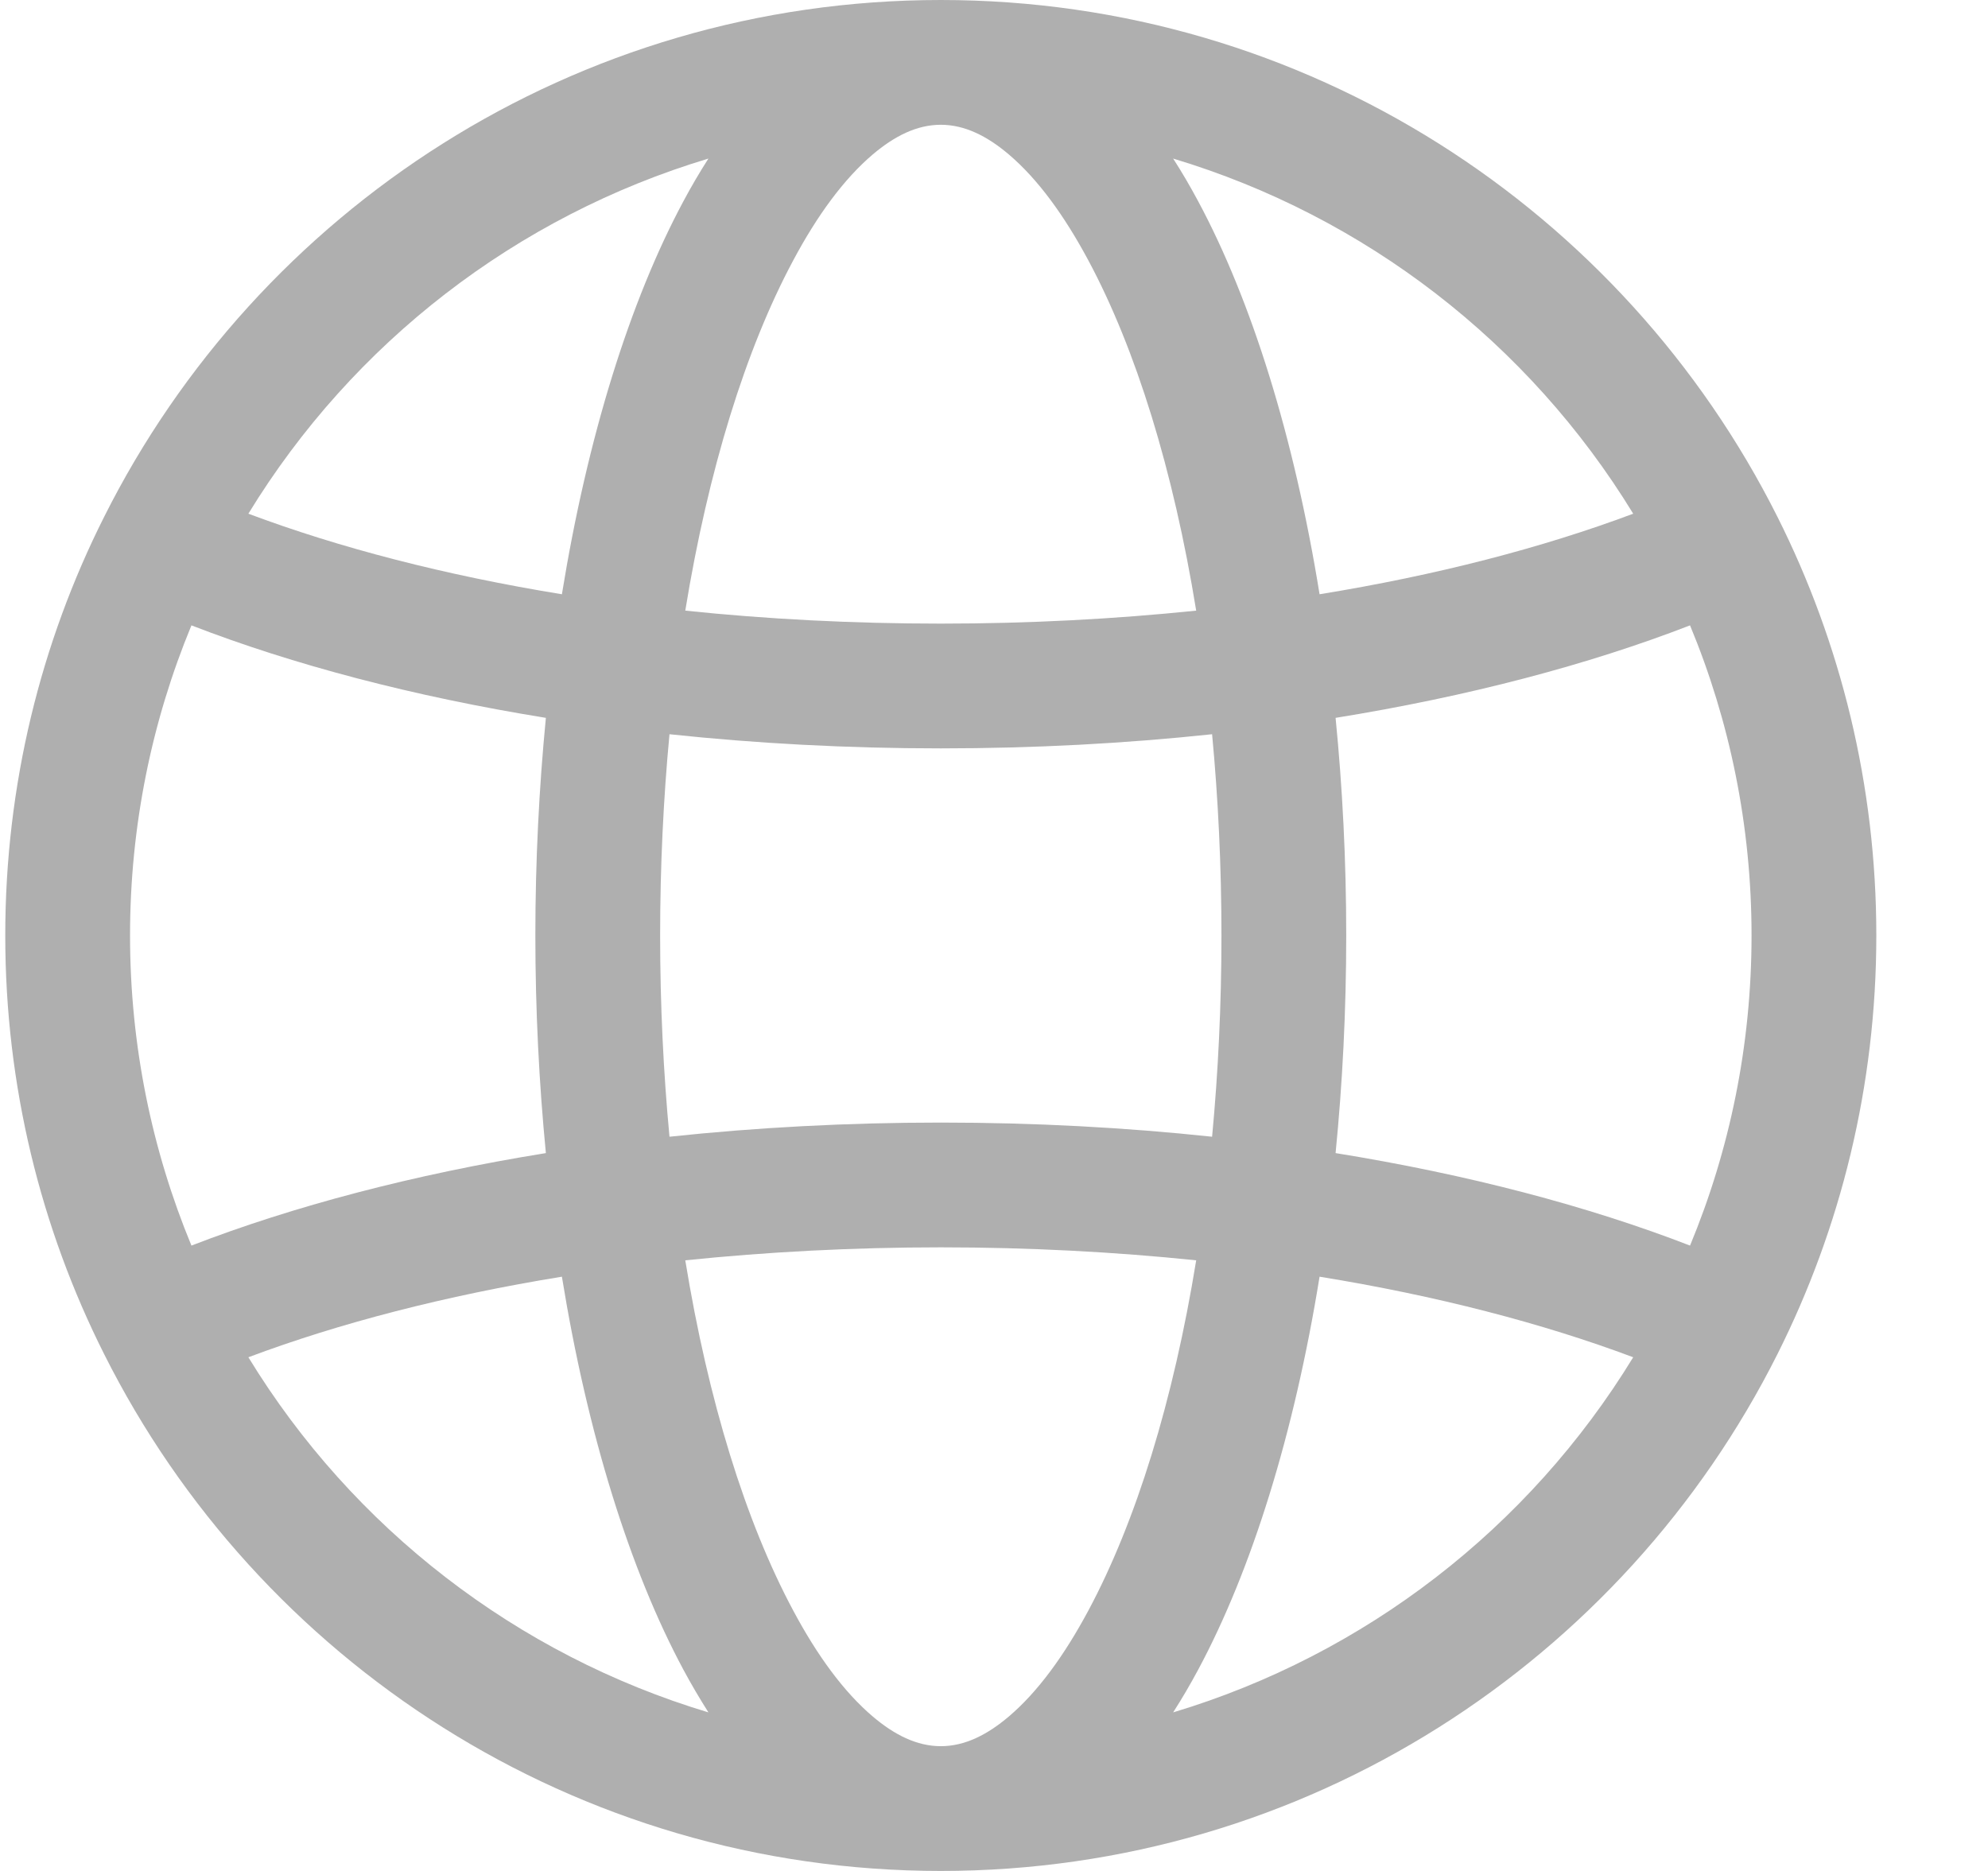 <svg width="17" height="16" viewBox="0 0 17 16" fill="none" xmlns="http://www.w3.org/2000/svg">
<path fill-rule="evenodd" clip-rule="evenodd" d="M0.891 11.581C0.349 10.504 0.045 9.287 0.045 8C0.045 6.713 0.349 5.496 0.891 4.419C2.205 1.799 4.917 0 8.045 0C11.173 0 13.884 1.799 15.199 4.419C15.74 5.496 16.045 6.713 16.045 8C16.045 9.287 15.74 10.504 15.199 11.581C13.884 14.201 11.173 16 8.045 16C4.917 16 2.205 14.201 0.891 11.581ZM1.637 5.348C1.299 6.165 1.112 7.061 1.112 8C1.112 8.939 1.299 9.835 1.637 10.652C2.508 10.315 3.535 10.044 4.668 9.861C4.61 9.265 4.578 8.642 4.578 8C4.578 7.358 4.61 6.735 4.668 6.139C3.535 5.956 2.508 5.685 1.637 5.348ZM13.966 4.393C13.073 2.931 11.672 1.849 10.032 1.356C10.106 1.471 10.178 1.594 10.247 1.723C10.702 2.572 11.066 3.733 11.284 5.082C12.281 4.92 13.188 4.685 13.966 4.393ZM6.058 1.356C4.418 1.849 3.017 2.931 2.124 4.393C2.902 4.685 3.809 4.92 4.805 5.082C5.024 3.733 5.388 2.572 5.843 1.723C5.912 1.594 5.984 1.471 6.058 1.356ZM14.452 10.652C14.791 9.835 14.978 8.939 14.978 8C14.978 7.061 14.791 6.165 14.452 5.348C13.582 5.685 12.555 5.956 11.421 6.139C11.48 6.735 11.512 7.358 11.512 8C11.512 8.642 11.48 9.265 11.421 9.861C12.555 10.044 13.582 10.315 14.452 10.652ZM2.124 11.607C3.017 13.069 4.418 14.151 6.058 14.644C5.982 14.524 5.91 14.402 5.843 14.277C5.388 13.428 5.024 12.267 4.805 10.918C3.809 11.08 2.902 11.315 2.124 11.607ZM10.032 14.644C11.672 14.151 13.073 13.069 13.966 11.607C13.188 11.315 12.281 11.08 11.284 10.918C11.066 12.267 10.702 13.428 10.247 14.277C10.178 14.406 10.106 14.528 10.032 14.644ZM8.045 1.067C7.84 1.067 7.648 1.164 7.463 1.321C7.216 1.531 6.989 1.841 6.783 2.227C6.376 2.987 6.056 4.021 5.86 5.222C6.559 5.295 7.291 5.333 8.045 5.333C8.799 5.333 9.531 5.294 10.229 5.222C10.034 4.021 9.714 2.987 9.307 2.227C9.1 1.841 8.874 1.531 8.627 1.321C8.442 1.164 8.25 1.067 8.045 1.067ZM8.045 14.933C8.25 14.933 8.442 14.836 8.627 14.679C8.874 14.469 9.1 14.159 9.307 13.773C9.714 13.013 10.034 11.979 10.229 10.778C9.531 10.706 8.799 10.667 8.045 10.667C7.291 10.667 6.559 10.706 5.86 10.778C6.056 11.979 6.376 13.013 6.783 13.773C6.989 14.159 7.216 14.469 7.463 14.679C7.648 14.836 7.84 14.933 8.045 14.933ZM10.365 9.721C10.417 9.17 10.445 8.593 10.445 8C10.445 7.407 10.417 6.83 10.365 6.279C9.623 6.358 8.845 6.4 8.045 6.4C7.244 6.4 6.467 6.358 5.725 6.279C5.673 6.83 5.645 7.407 5.645 8C5.645 8.593 5.673 9.17 5.725 9.721C6.467 9.642 7.244 9.6 8.045 9.6C8.845 9.6 9.623 9.642 10.365 9.721Z" fill="#AFAFAF"/>
</svg>
